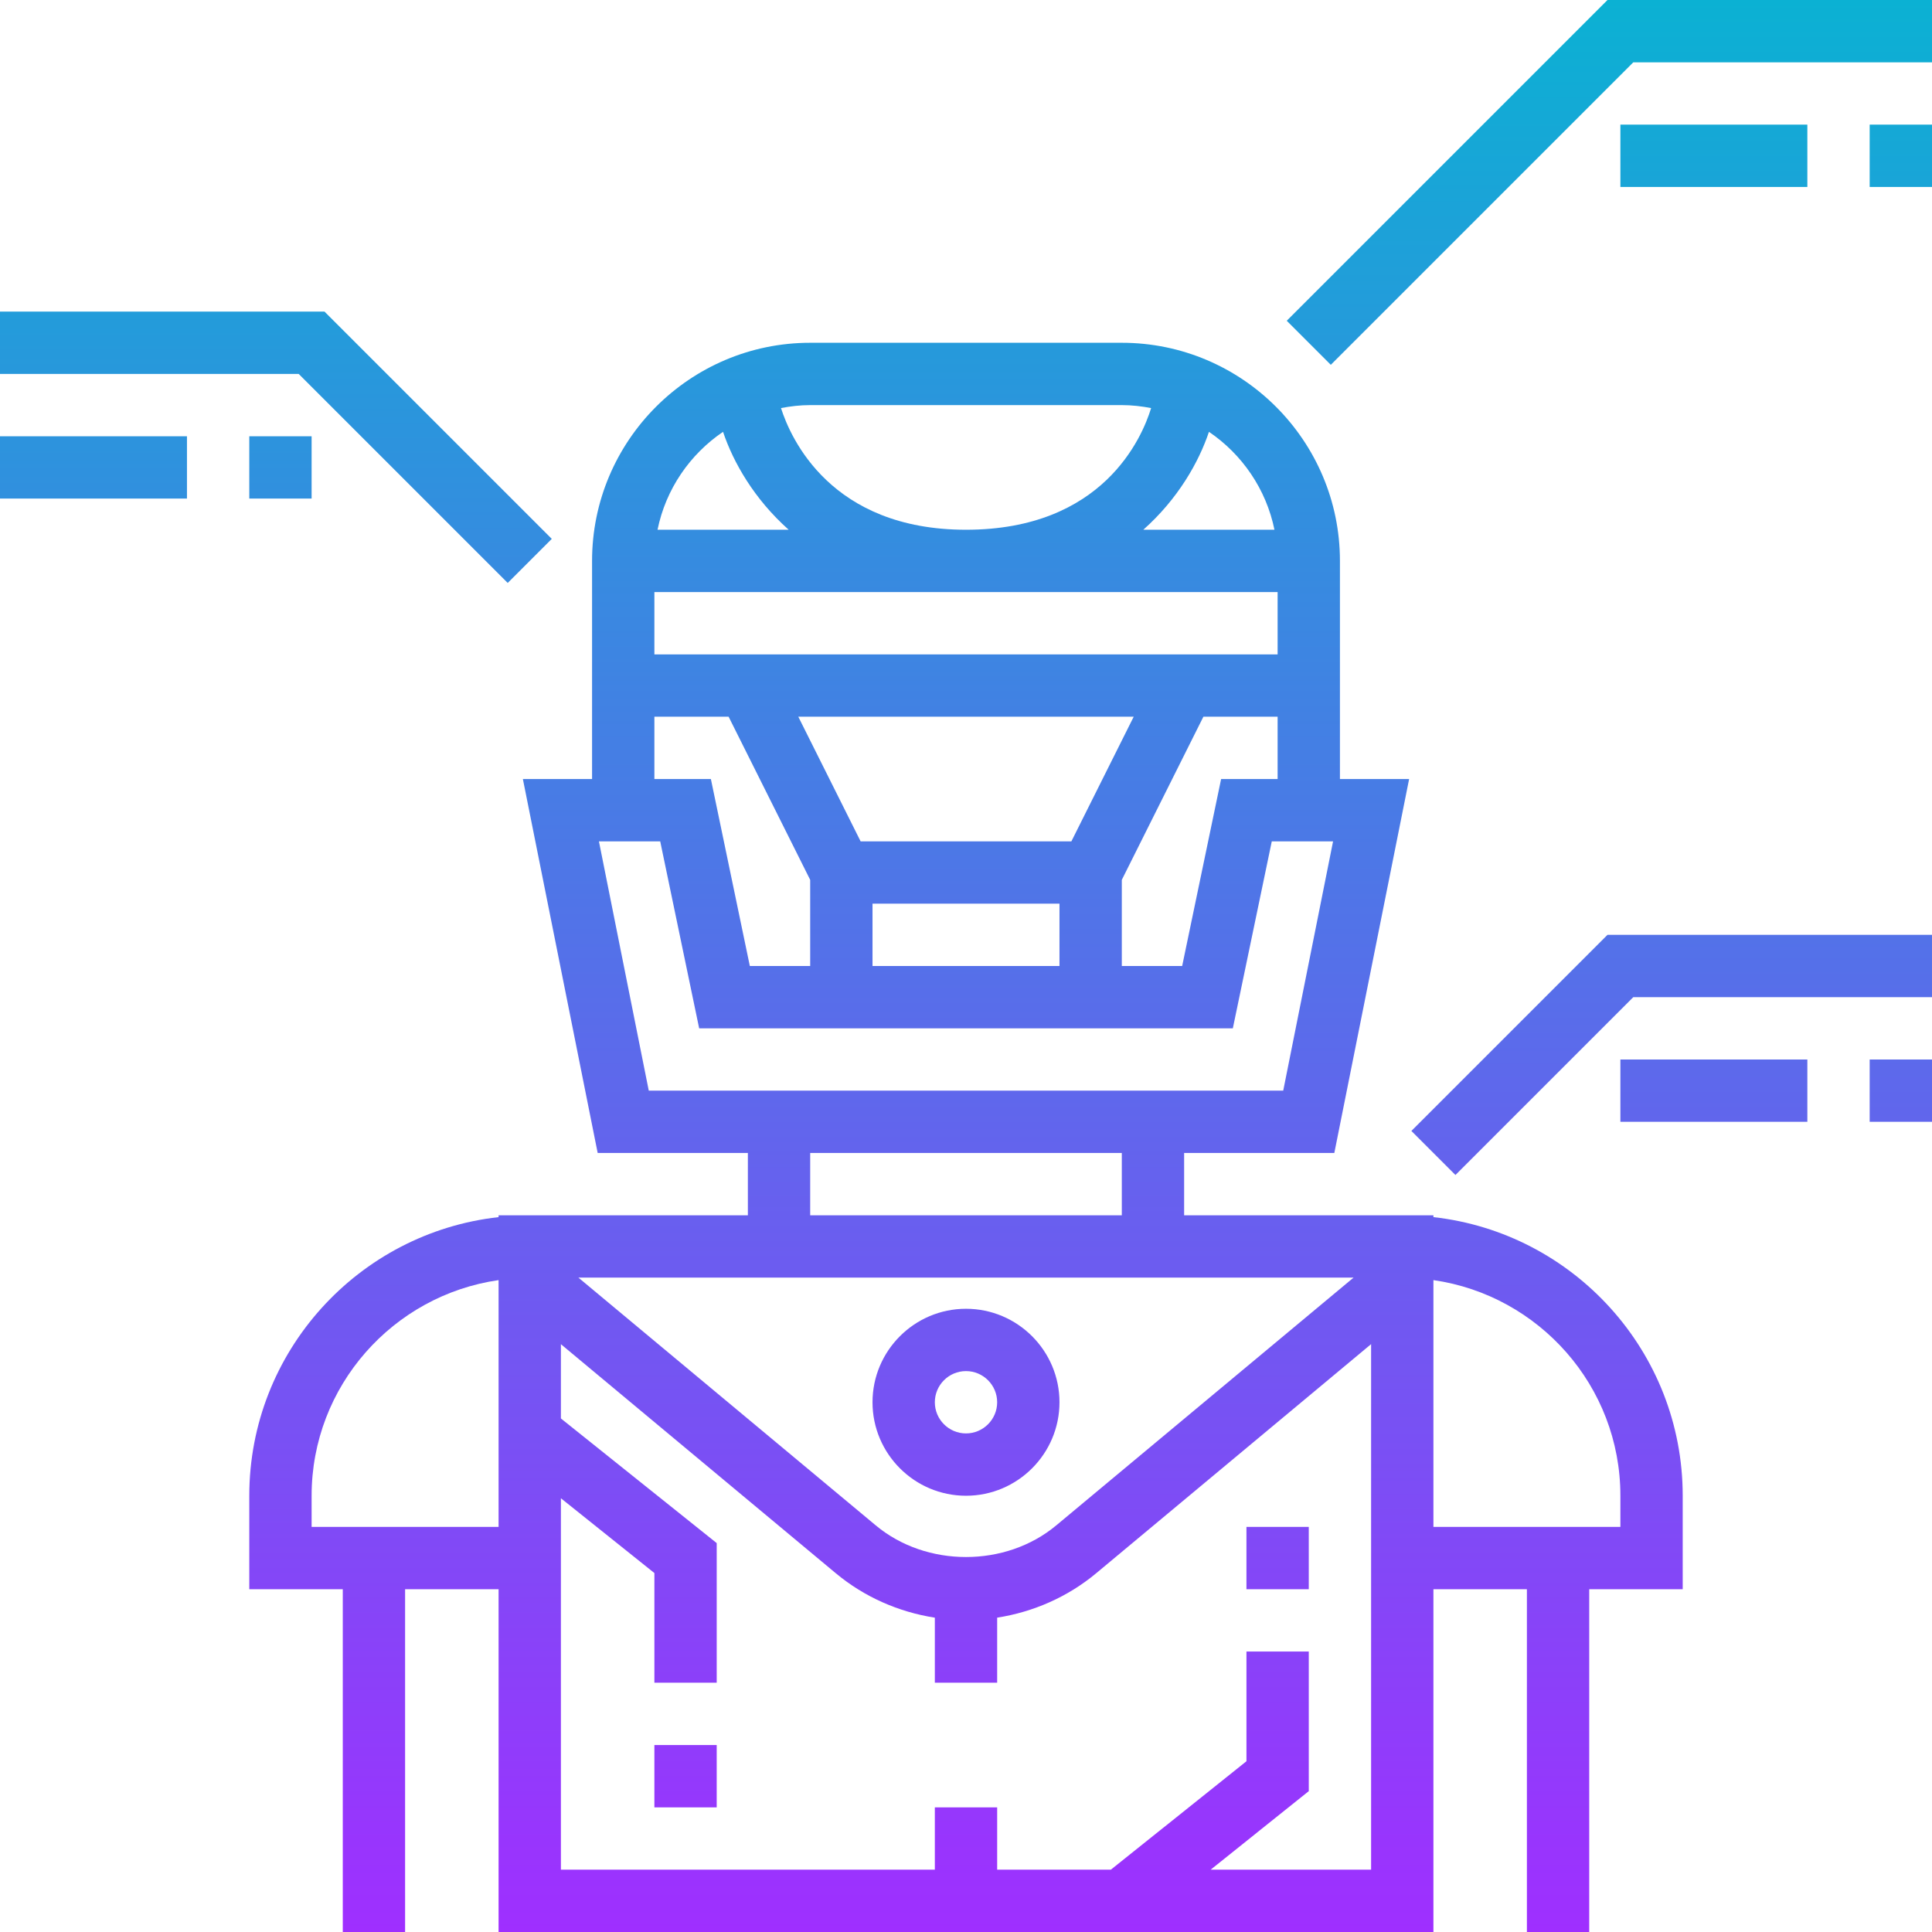 <svg height="496pt" viewBox="0 0 496 496" width="496pt" xmlns="http://www.w3.org/2000/svg" xmlns:xlink="http://www.w3.org/1999/xlink"><linearGradient id="a" gradientUnits="userSpaceOnUse" x1="248" x2="248" y1="496" y2="0"><stop offset="0" stop-color="#9f2fff"/><stop offset="1" stop-color="#0bb1d3"/></linearGradient><path d="m368 312.473v-.473h-64v-16h38.559l19.203-96h-17.762v-56c0-30.871-25.121-56-56-56h-80c-30.879 0-56 25.129-56 56v56h-17.762l19.203 96h38.559v16h-64v.473c-35.945 3.992-64 34.527-64 71.527v24h24v88h16v-88h24v88h240v-88h24v88h16v-88h24v-24c0-37-28.055-67.535-64-71.527zm-143.168 79.137-76.336-63.609h199l-76.328 63.609c-12.992 10.832-33.344 10.832-46.336 0zm88.664-191.609-10 48h-15.496v-22.113l20.945-41.887h19.055v16zm14.504-48v16h-160v-16zm-36.945 32-16 32h-54.109l-16-32zm-67.055 48h48v16h-48zm103.191-96h-33.672c8.906-7.91 14.25-17.367 16.855-25.137 8.512 5.77 14.695 14.723 16.816 25.137zm-39.191-32c2.574 0 5.09.297 7.527.762-2.328 7.613-12.391 31.238-47.527 31.238-34.727 0-45.055-23.574-47.496-31.238 2.434-.465 4.93-.762 7.496-.762zm-102.375 6.863c2.605 7.77 7.961 17.227 16.855 25.137h-33.672c2.121-10.414 8.305-19.367 16.816-25.137zm-17.625 73.137h19.055l20.945 41.887v22.113h-15.496l-10-48h-14.504zm-14.238 32h15.734l10 48h137.008l10-48h15.734l-12.797 64h-162.883zm54.238 80h80v16h-80zm-128 96v-8c0-28.152 20.902-51.457 48-55.359v63.359zm230.809 88 25.191-20.16v-35.84h-16v28.16l-34.809 27.84h-29.191v-16h-16v16h-96v-95.352l24 19.199v28.152h16v-35.84l-40-32v-19.07l70.586 58.82c7.293 6.074 16.117 9.945 25.414 11.395v16.695h16v-16.703c9.297-1.449 18.121-5.32 25.414-11.395l70.586-58.824v134.922zm105.191-88h-48v-63.359c27.098 3.902 48 27.207 48 55.359zm-3.312-392h83.312v16h-76.688l-77.656 77.656-11.312-11.312zm51.312 32v16h-48v-16zm16 0h16v16h-16zm-67.312 208h83.312v16h-76.688l-45.656 45.656-11.312-11.312zm3.312 32h48v16h-48zm64 0h16v16h-16zm-403.312-176h-76.688v-16h83.312l58.344 58.344-11.312 11.312zm-12.688 16h16v16h-16zm-64 0h48v16h-48zm248 224c-13.23 0-24 10.77-24 24s10.77 24 24 24 24-10.77 24-24-10.77-24-24-24zm0 32c-4.406 0-8-3.586-8-8s3.594-8 8-8 8 3.586 8 8-3.594 8-8 8zm-80 80h16v16h-16zm152-56h16v16h-16zm0 0" fill="url(#a)"/></svg>
